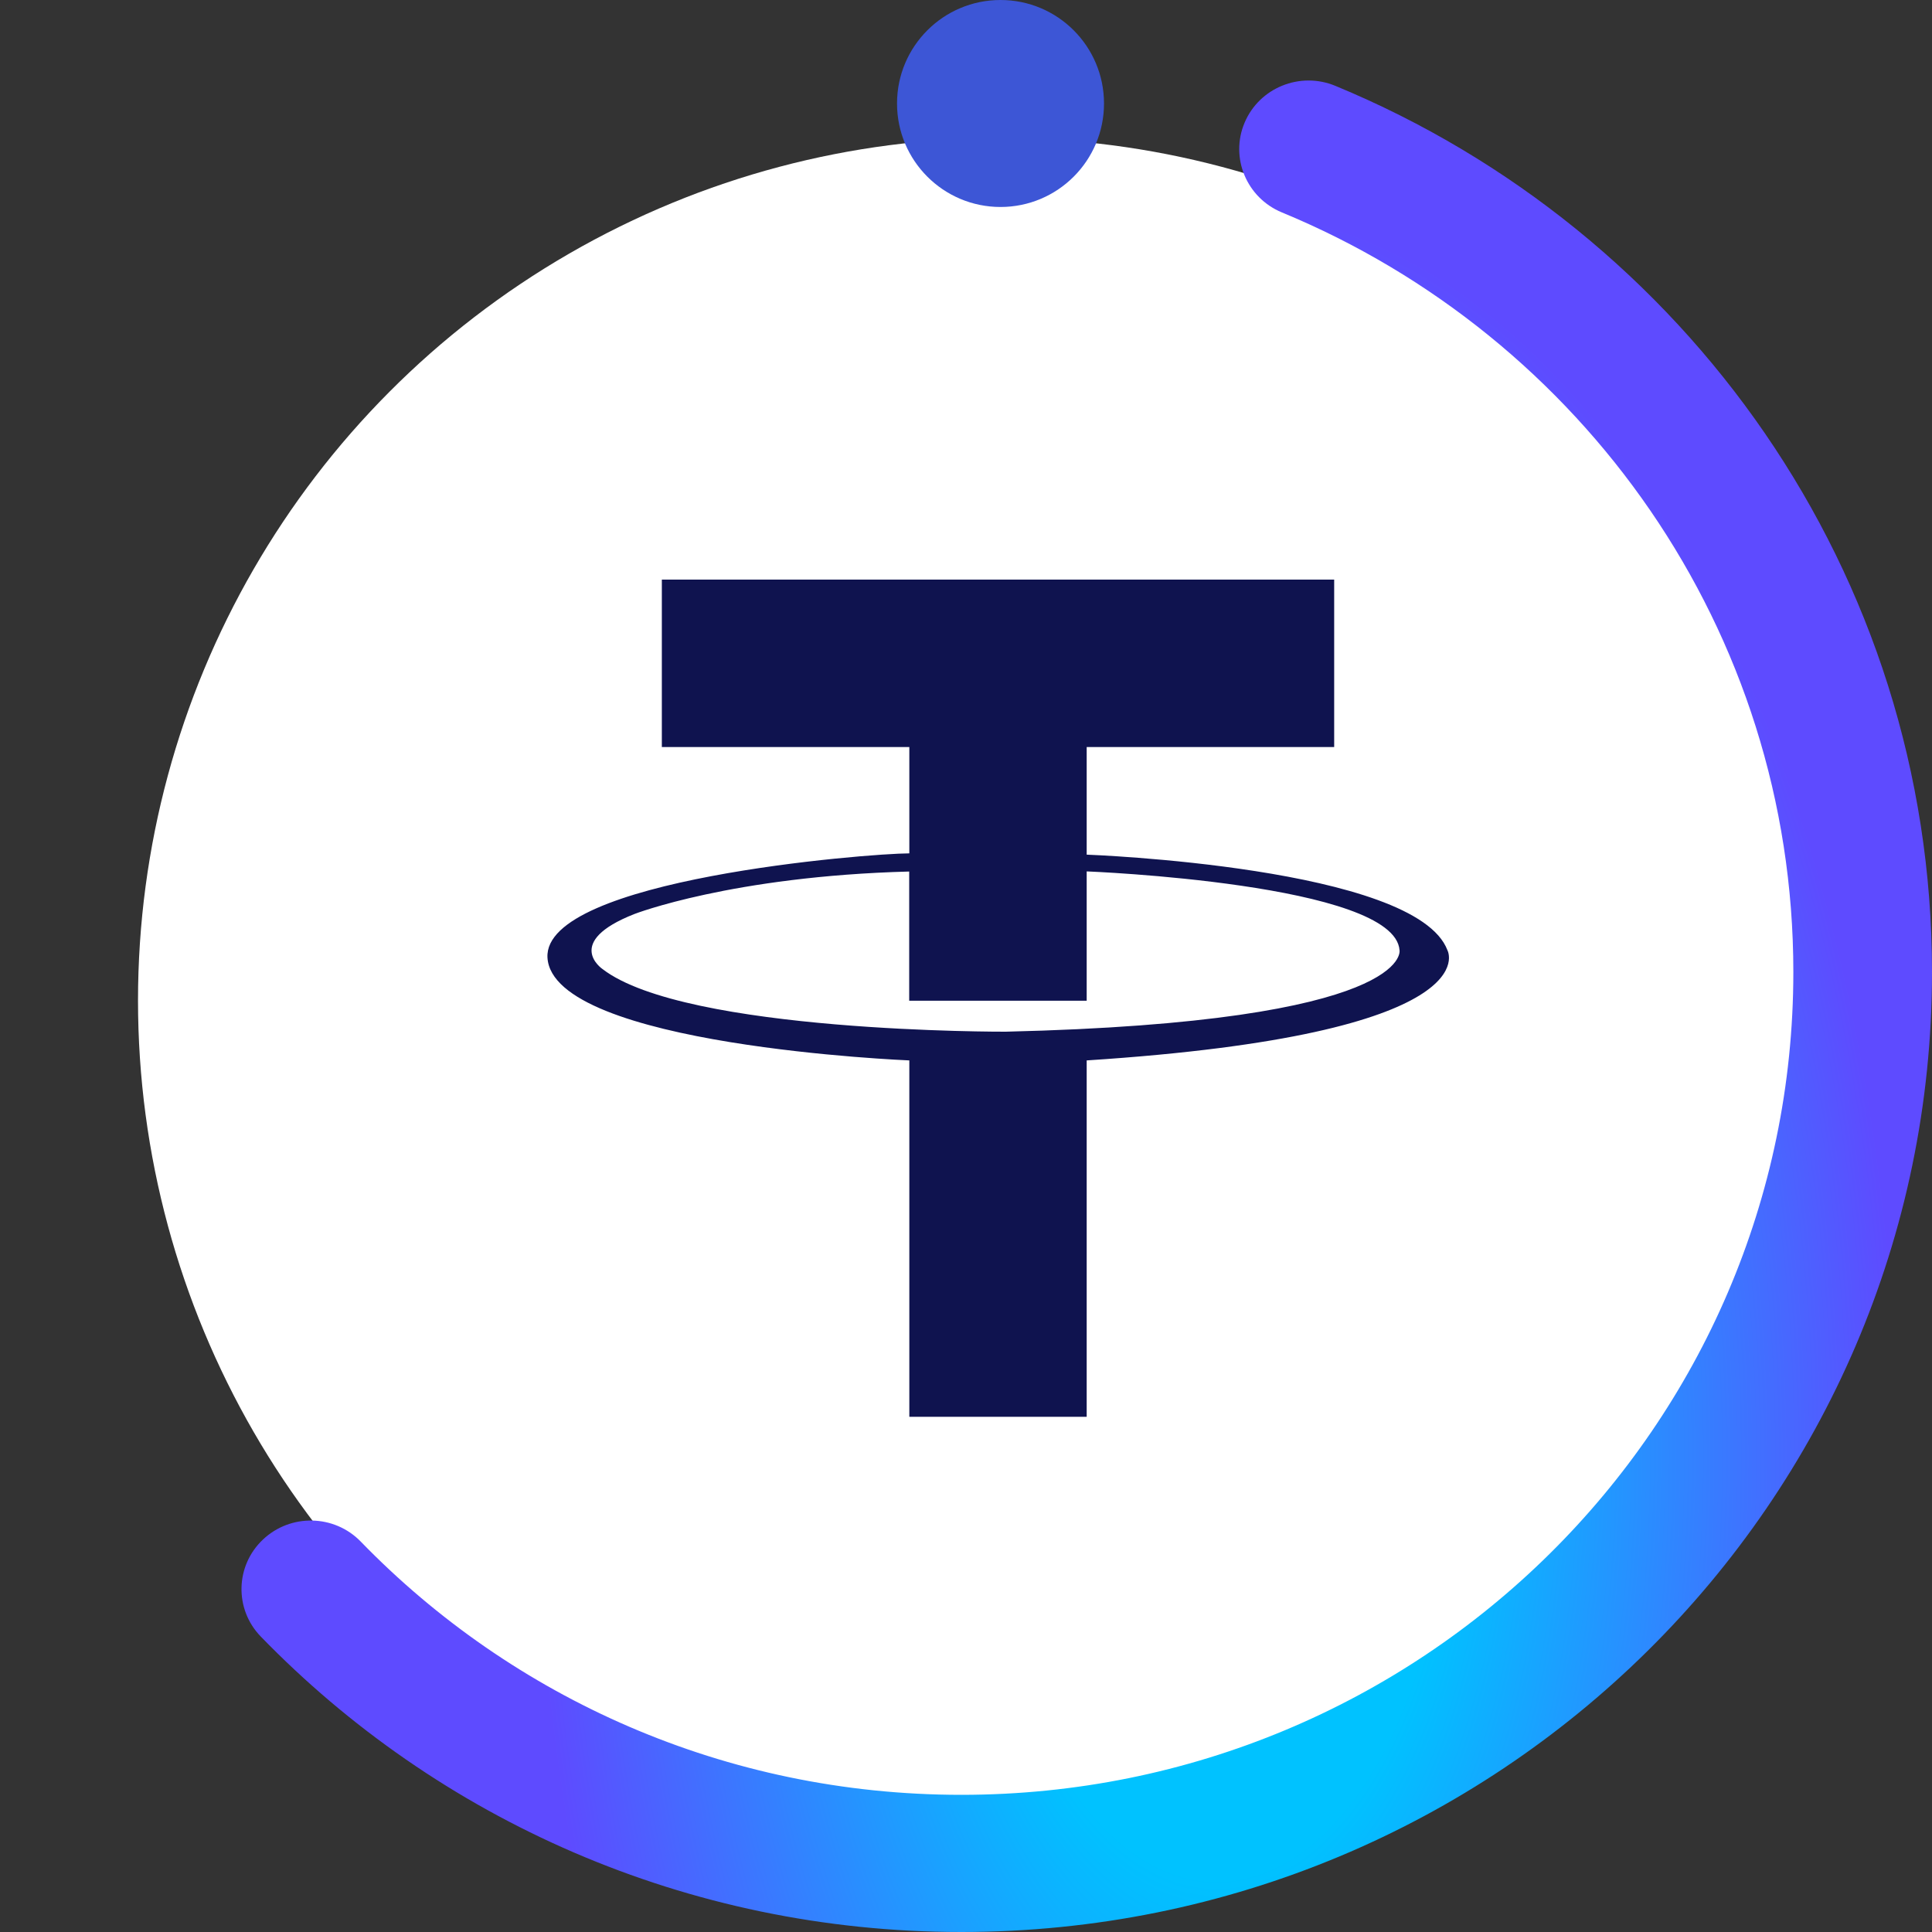 <svg width="30" height="30" viewBox="0 0 30 30" fill="none" xmlns="http://www.w3.org/2000/svg">
<rect x="0" y="0" width="30" height="30" fill="#333333" stroke="none"/>
<circle cx="15.536" cy="15.536" r="13.393" fill="white"/>
<path d="M16.874 13.271C16.874 13.271 21.989 13.457 22.476 14.756C22.476 14.756 23.182 16.057 16.874 16.466V22H14.12V16.466C14.12 16.466 8.574 16.242 8.501 14.868C8.438 13.655 13.475 13.252 14.12 13.251V11.6H10.277V9H20.717V11.6H16.874V13.271ZM9.354 15.046C10.643 16.041 15.617 16.02 15.617 16.02C21.948 15.871 21.732 14.756 21.732 14.756C21.66 13.717 16.874 13.531 16.874 13.531V15.539H14.118V13.533C11.364 13.606 9.853 14.192 9.853 14.192C8.741 14.628 9.354 15.046 9.354 15.046Z" fill="#0F134F"/>
<path fill-rule="evenodd" clipRule="evenodd" d="M19.326 1.905C19.555 1.362 20.186 1.106 20.735 1.333C26.174 3.581 30 8.894 30 15.093C30 23.326 23.252 30 14.927 30C10.652 30 6.792 28.239 4.05 25.413C3.638 24.989 3.652 24.315 4.081 23.908C4.51 23.5 5.192 23.514 5.603 23.939C7.956 26.363 11.262 27.87 14.927 27.87C22.062 27.87 27.847 22.15 27.847 15.093C27.847 9.782 24.571 5.226 19.904 3.298C19.356 3.071 19.097 2.447 19.326 1.905Z" fill="url(#paint0_angular_594_20923)"/>
<circle cx="15.536" cy="1.607" r="1.607" fill="#3D56D6"/>
<defs>
<radialGradient id="paint0_angular_594_20923" cx="0" cy="0" r="1" gradientUnits="userSpaceOnUse" gradientTransform="translate(18.883 22.495) rotate(90) scale(32.202 17.766)">
<stop offset="0.2" stop-color="#00C2FF"/>
<stop offset="0.592" stop-color="#5E4BFF"/>
</radialGradient>
</defs>
</svg>
